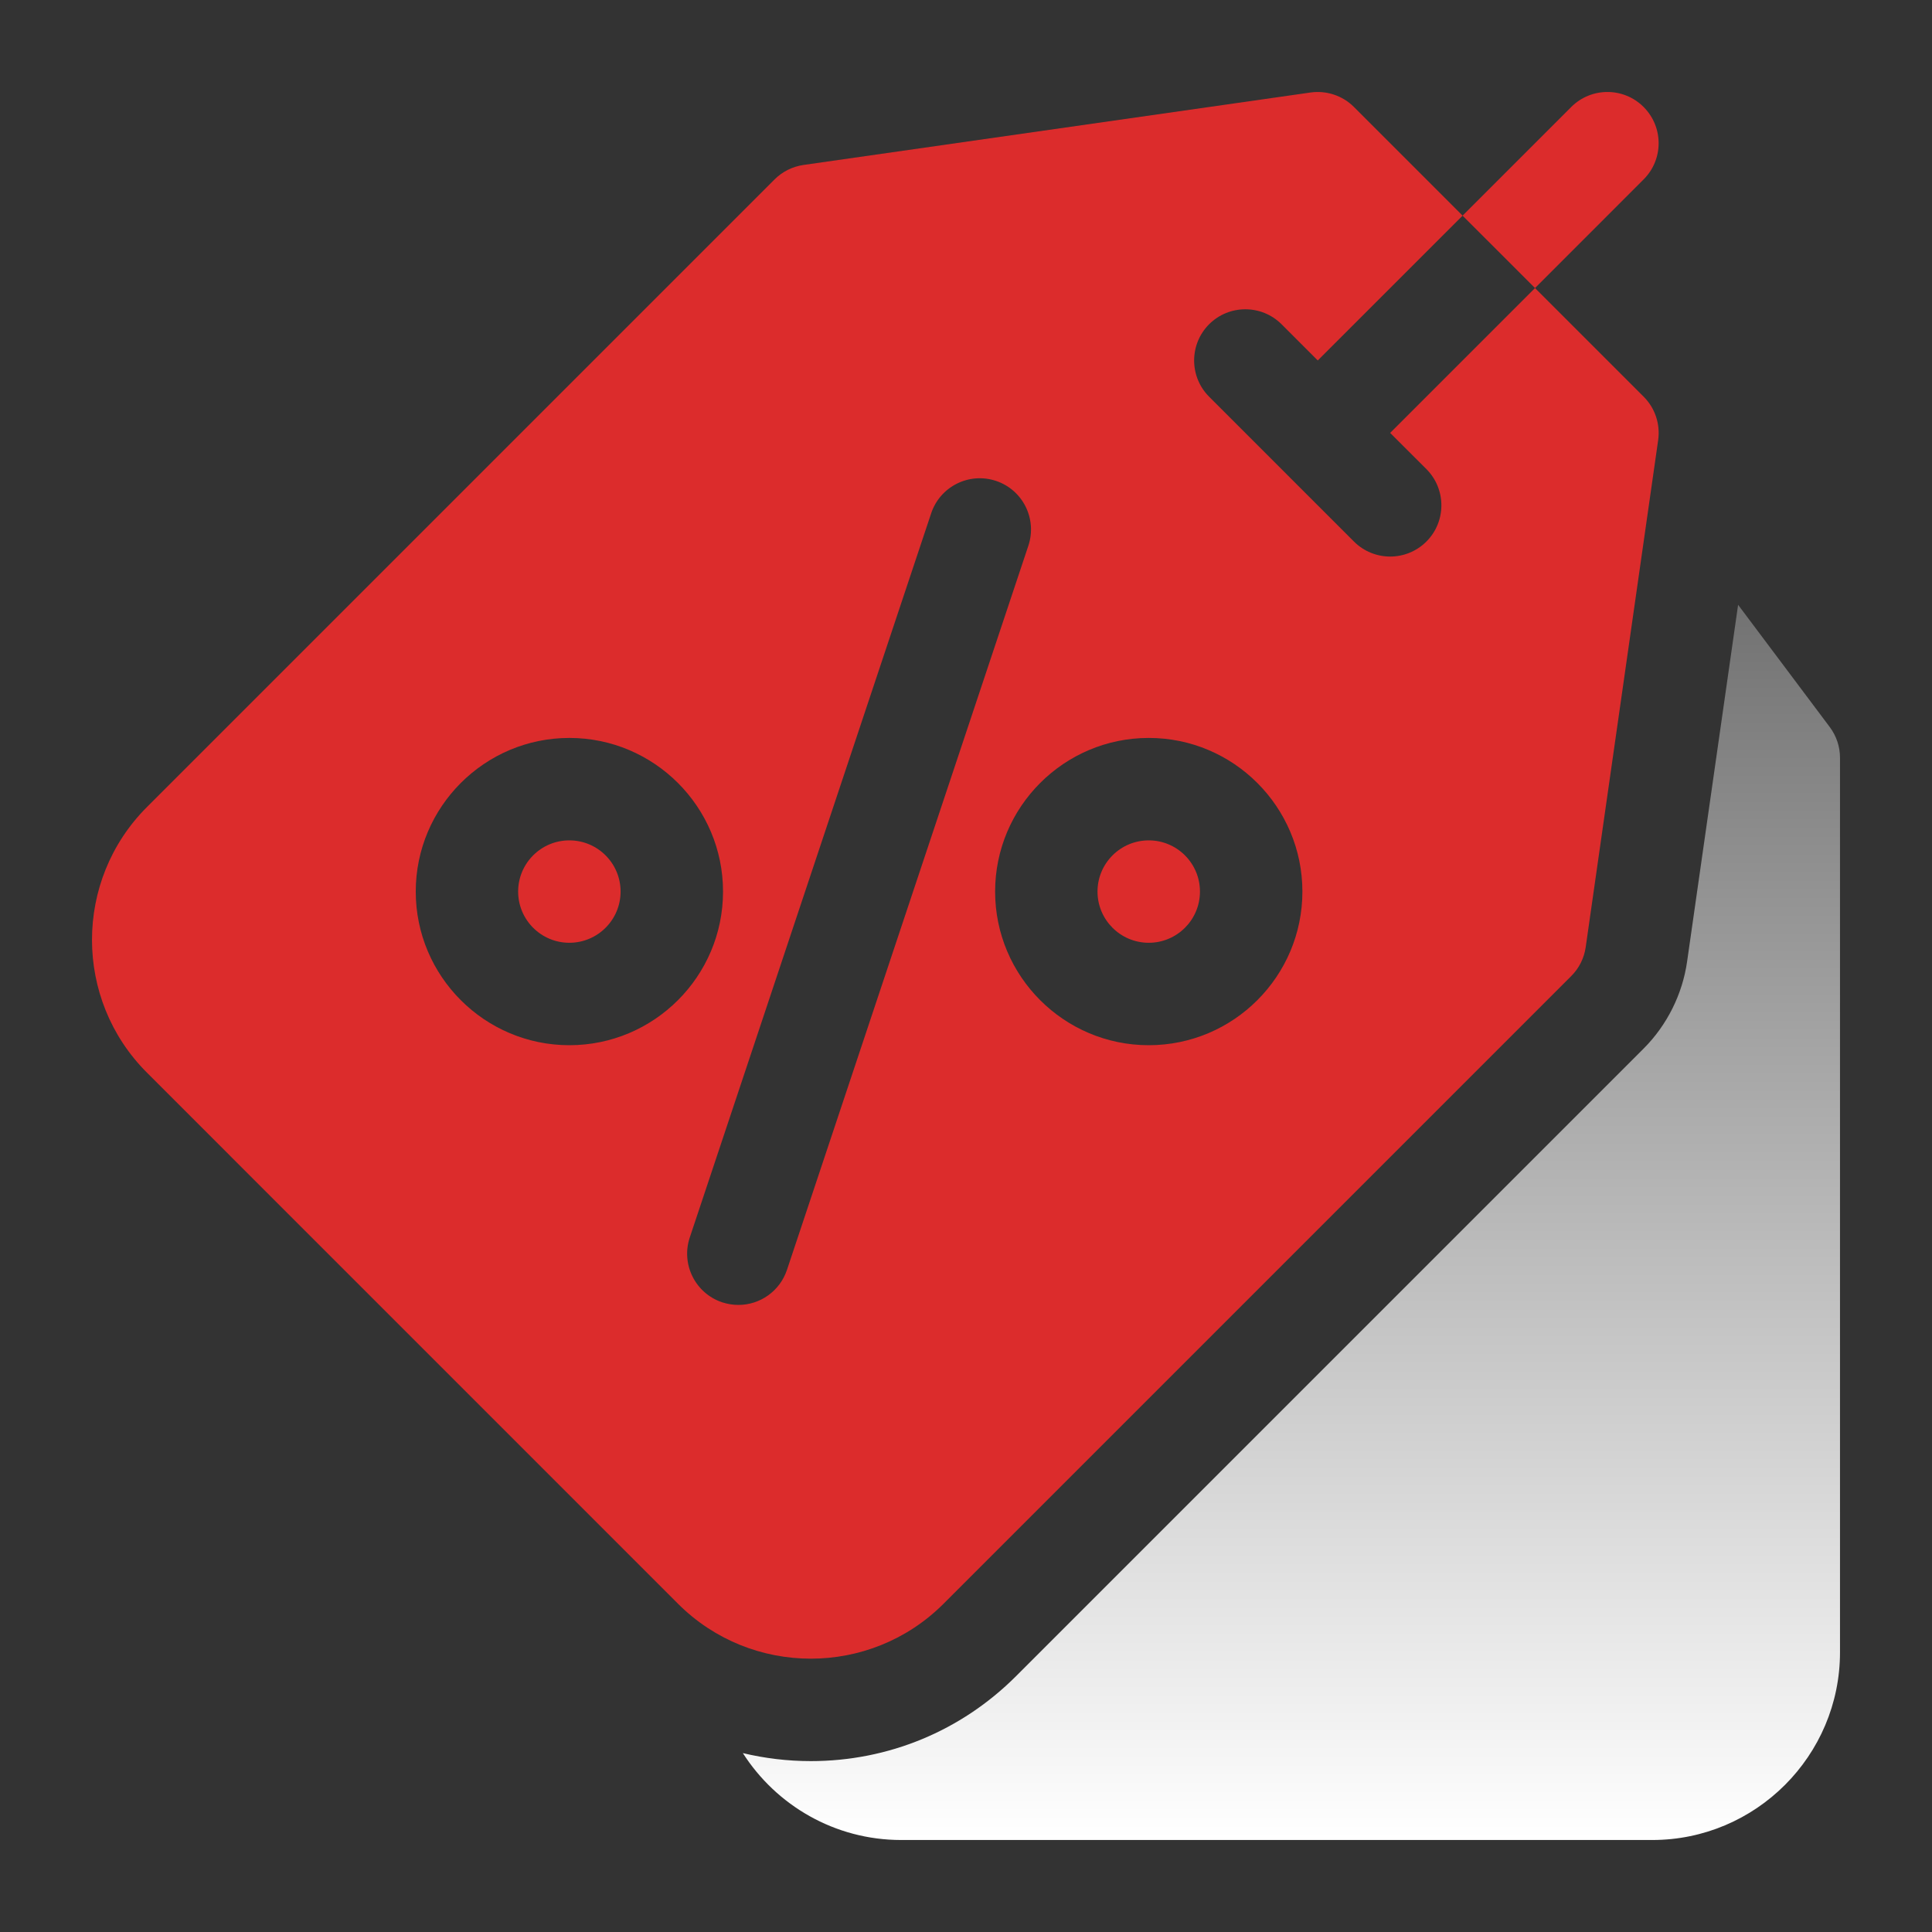 <svg width="42" height="42" viewBox="0 0 42 42" fill="none" xmlns="http://www.w3.org/2000/svg">
<rect x="0" y="0" width="42" height="42" fill="#333333" stroke="none"/>
<path d="M39.777 15.805L37.785 13.148L36.676 20.904C36.575 21.615 36.239 22.286 35.732 22.794L22.087 36.439C20.897 37.629 19.312 38.285 17.626 38.285C17.122 38.285 16.627 38.225 16.149 38.111C16.875 39.246 18.146 40 19.59 40H35.918C38.169 40 40 38.169 40 35.918V16.473C40 16.232 39.922 15.998 39.777 15.805Z" fill="url(#paint0_linear)"/>
<path d="M24.973 20.495C25.587 20.495 26.086 19.997 26.086 19.382C26.086 18.767 25.587 18.269 24.973 18.269C24.358 18.269 23.859 18.767 23.859 19.382C23.859 19.997 24.358 20.495 24.973 20.495Z" fill="#DC2C2C"/>
<path d="M12.377 20.495C12.992 20.495 13.491 19.997 13.491 19.382C13.491 18.767 12.992 18.269 12.377 18.269C11.763 18.269 11.264 18.767 11.264 19.382C11.264 19.997 11.763 20.495 12.377 20.495Z" fill="#DC2C2C"/>
<path d="M20.512 34.864L34.157 21.219C34.328 21.049 34.438 20.828 34.472 20.589L36.047 9.568C36.096 9.221 35.98 8.871 35.732 8.624L33.37 6.262L30.221 9.411L31.009 10.198C31.443 10.633 31.443 11.338 31.009 11.773C30.791 11.99 30.506 12.099 30.221 12.099C29.936 12.099 29.651 11.99 29.434 11.773L26.285 8.624C25.851 8.189 25.851 7.484 26.285 7.049C26.72 6.615 27.425 6.615 27.86 7.049L28.647 7.836L31.796 4.688L29.434 2.326C29.186 2.078 28.836 1.962 28.489 2.011L17.468 3.586C17.23 3.62 17.009 3.73 16.839 3.9L3.194 17.545C1.602 19.137 1.602 21.727 3.194 23.318L14.739 34.864C15.535 35.66 16.581 36.058 17.626 36.058C18.671 36.058 19.716 35.66 20.512 34.864ZM24.973 16.042C26.815 16.042 28.313 17.541 28.313 19.382C28.313 21.224 26.815 22.722 24.973 22.722C23.131 22.722 21.633 21.224 21.633 19.382C21.633 17.541 23.131 16.042 24.973 16.042ZM12.378 22.722C10.536 22.722 9.038 21.224 9.038 19.382C9.038 17.541 10.536 16.042 12.378 16.042C14.219 16.042 15.718 17.541 15.718 19.382C15.718 21.224 14.219 22.722 12.378 22.722ZM16.052 28.368C15.935 28.368 15.816 28.349 15.699 28.311C15.116 28.116 14.801 27.486 14.995 26.902L20.243 11.158C20.438 10.575 21.068 10.26 21.651 10.454C22.235 10.648 22.55 11.279 22.356 11.862L17.108 27.606C16.952 28.073 16.518 28.368 16.052 28.368Z" fill="#DC2C2C"/>
<path d="M35.731 3.9C36.166 3.466 36.166 2.761 35.731 2.326C35.297 1.891 34.592 1.891 34.157 2.326L31.795 4.688L33.37 6.262L35.731 3.9Z" fill="#DC2C2C"/>
<defs>
<linearGradient id="paint0_linear" x1="28.075" y1="13.148" x2="28.075" y2="40" gradientUnits="userSpaceOnUse">
<stop stop-color="#727272"/>
<stop offset="1" stop-color="white"/>
</linearGradient>
</defs>
</svg>
